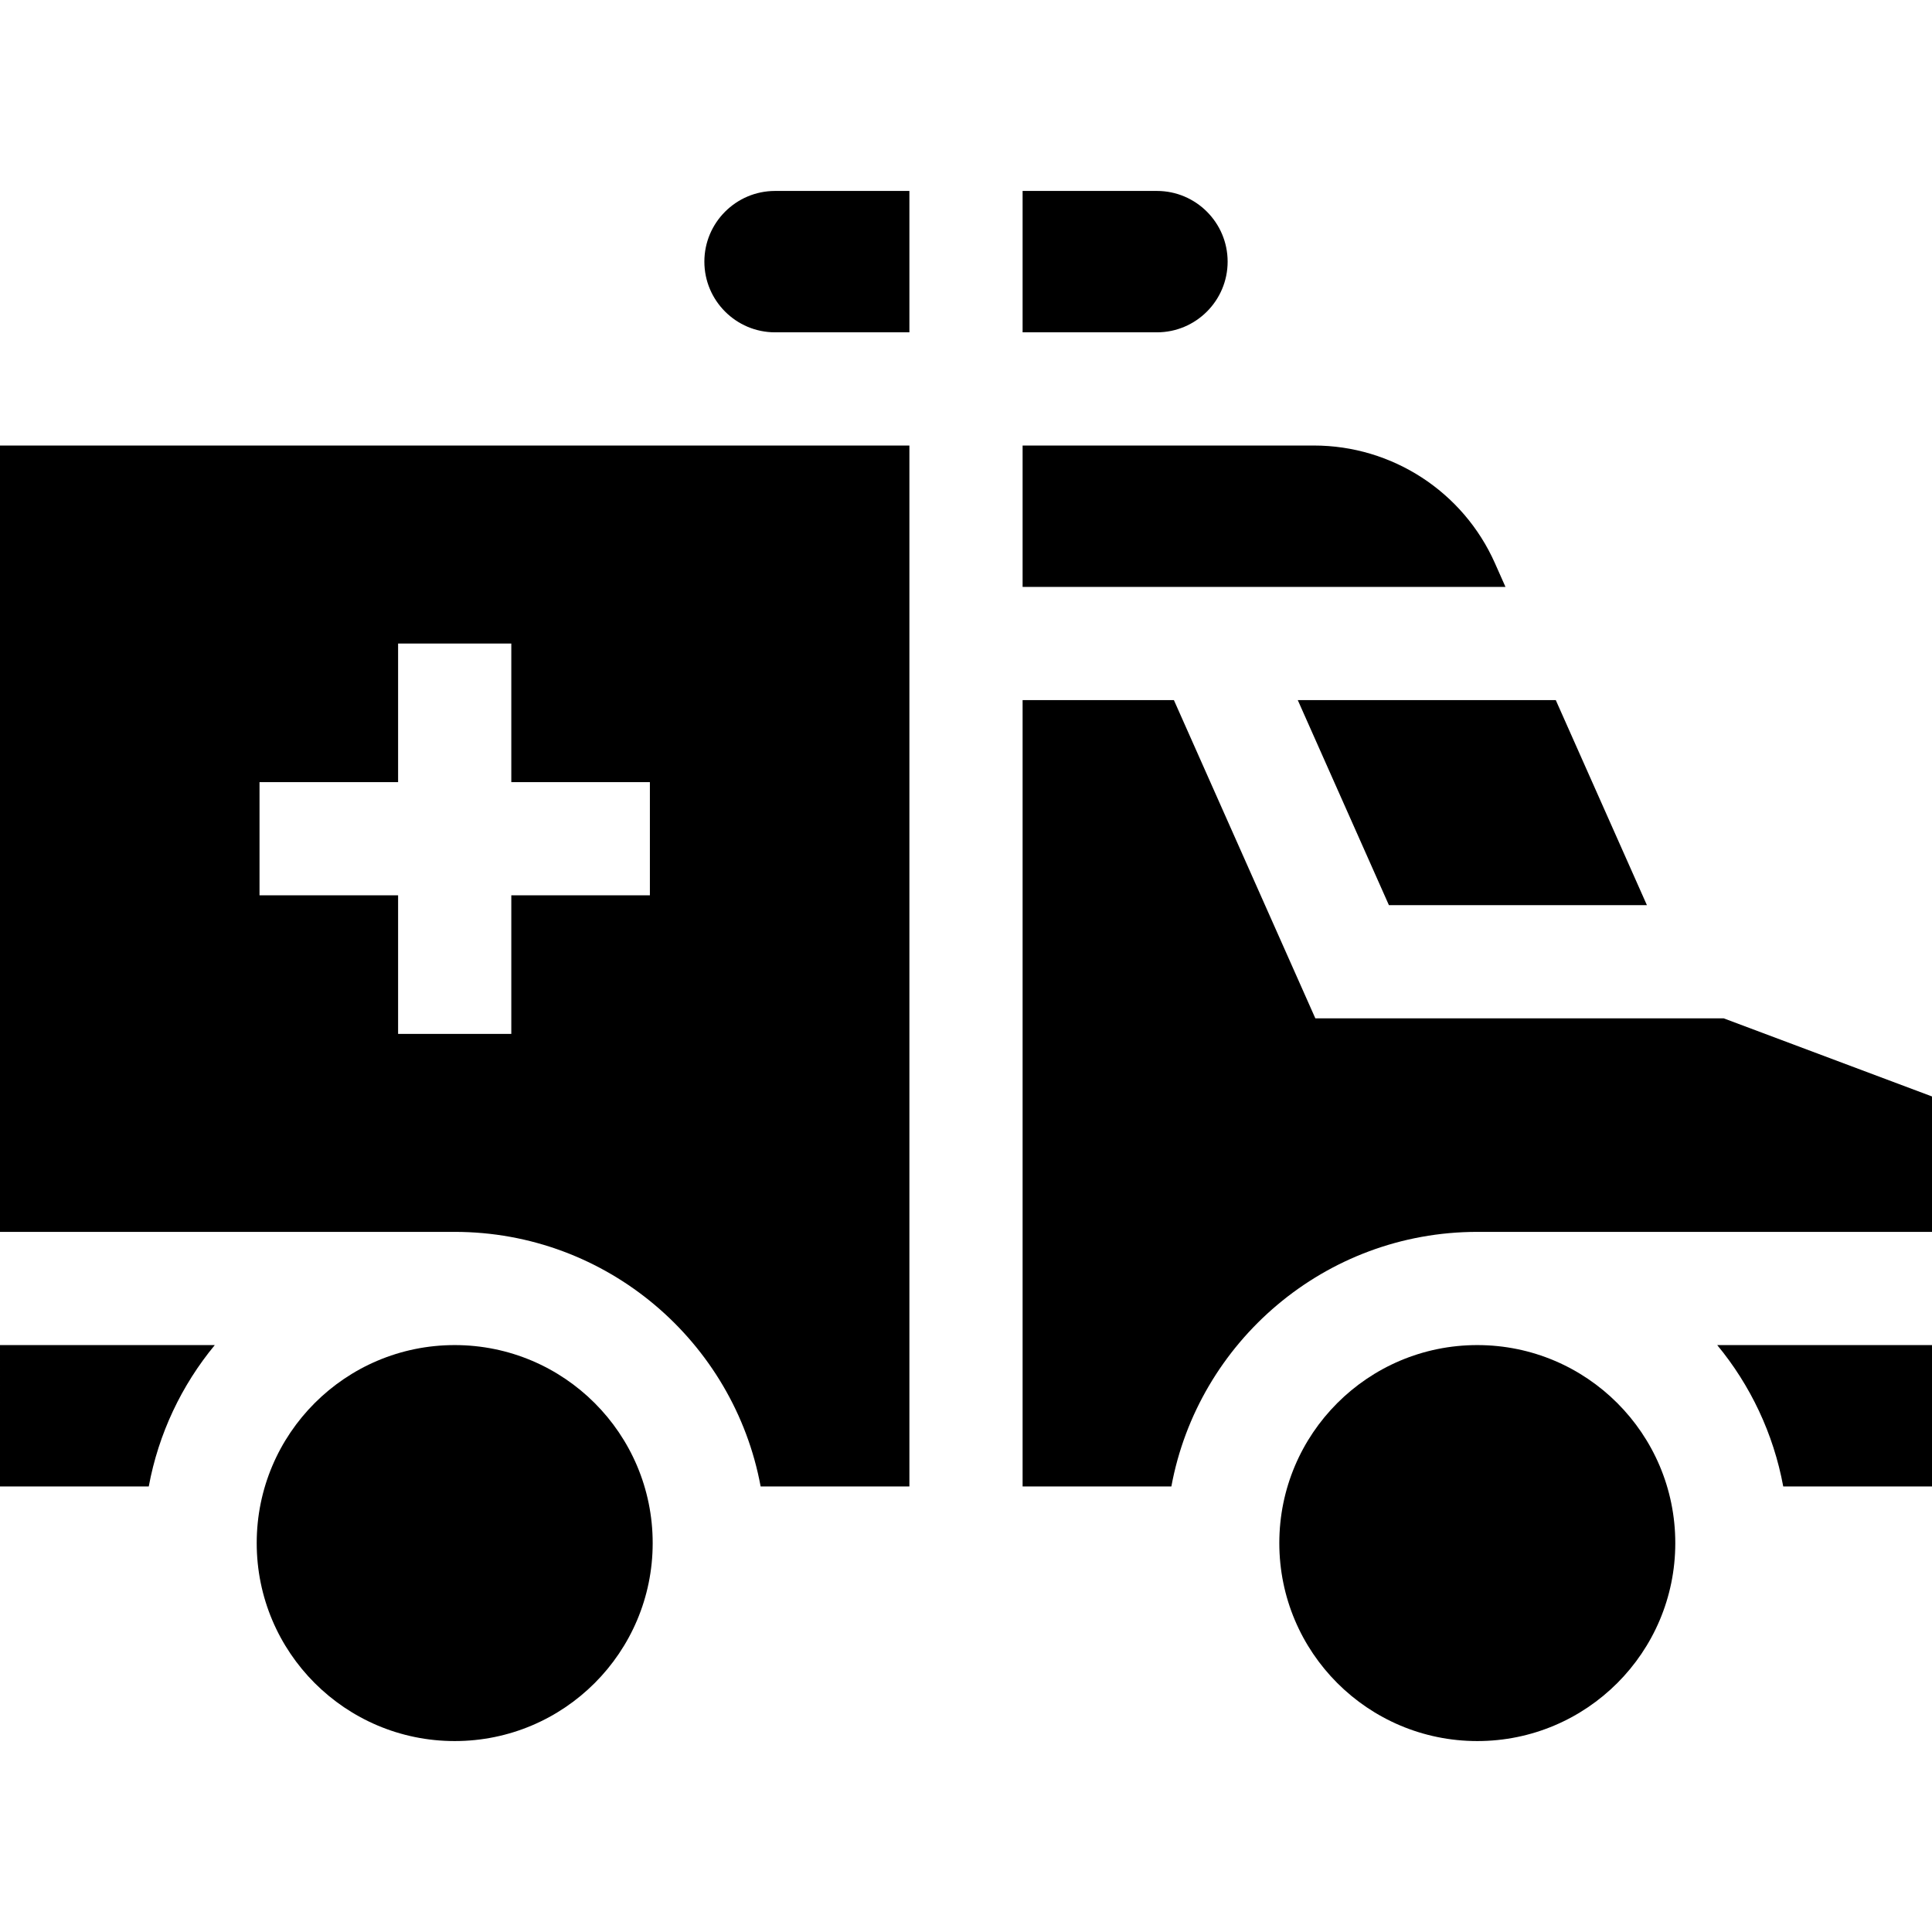 <svg id="Capa_1" enable-background="new 0 0 512 512" height="512" viewBox="0 0 512 512" width="512" xmlns="http://www.w3.org/2000/svg"><g><circle cx="120.5" cy="408.93" r="52.469"/><circle cx="391.5" cy="408.93" r="52.469"/><path d="m456.811 269.875h-108.231l-37.483-84.336h-40.097v208.39h39.423c7.076-38.333 40.727-67.469 81.077-67.469h120.5v-35.889z"/><path d="m0 393.93h39.423c2.594-14.051 8.739-26.873 17.499-37.469h-56.922z"/><path d="m472.577 393.93h39.423v-37.47h-56.922c8.76 10.597 14.905 23.418 17.499 37.47z"/><path d="m0 326.46h120.5c40.35 0 74 29.136 81.077 67.469h39.423v-275.859h-241zm68.774-119.194h36.726v-36.726h30v36.726h36.726v30h-36.726v36.726h-30v-36.726h-36.726z"/><path d="m368.076 239.875h68.373l-24.149-54.335h-68.374z"/><path d="m396.163 149.23c-8.413-18.929-27.233-31.16-47.947-31.16h-77.216v37.469h127.967z"/><path d="m325.336 69.336c0-10.33-8.404-18.734-18.734-18.734h-35.602v37.468h35.602c10.33 0 18.734-8.404 18.734-18.734z"/><path d="m186.664 69.336c0 10.33 8.404 18.734 18.734 18.734h35.602v-37.468h-35.602c-10.33 0-18.734 8.404-18.734 18.734z"/></g></svg>
